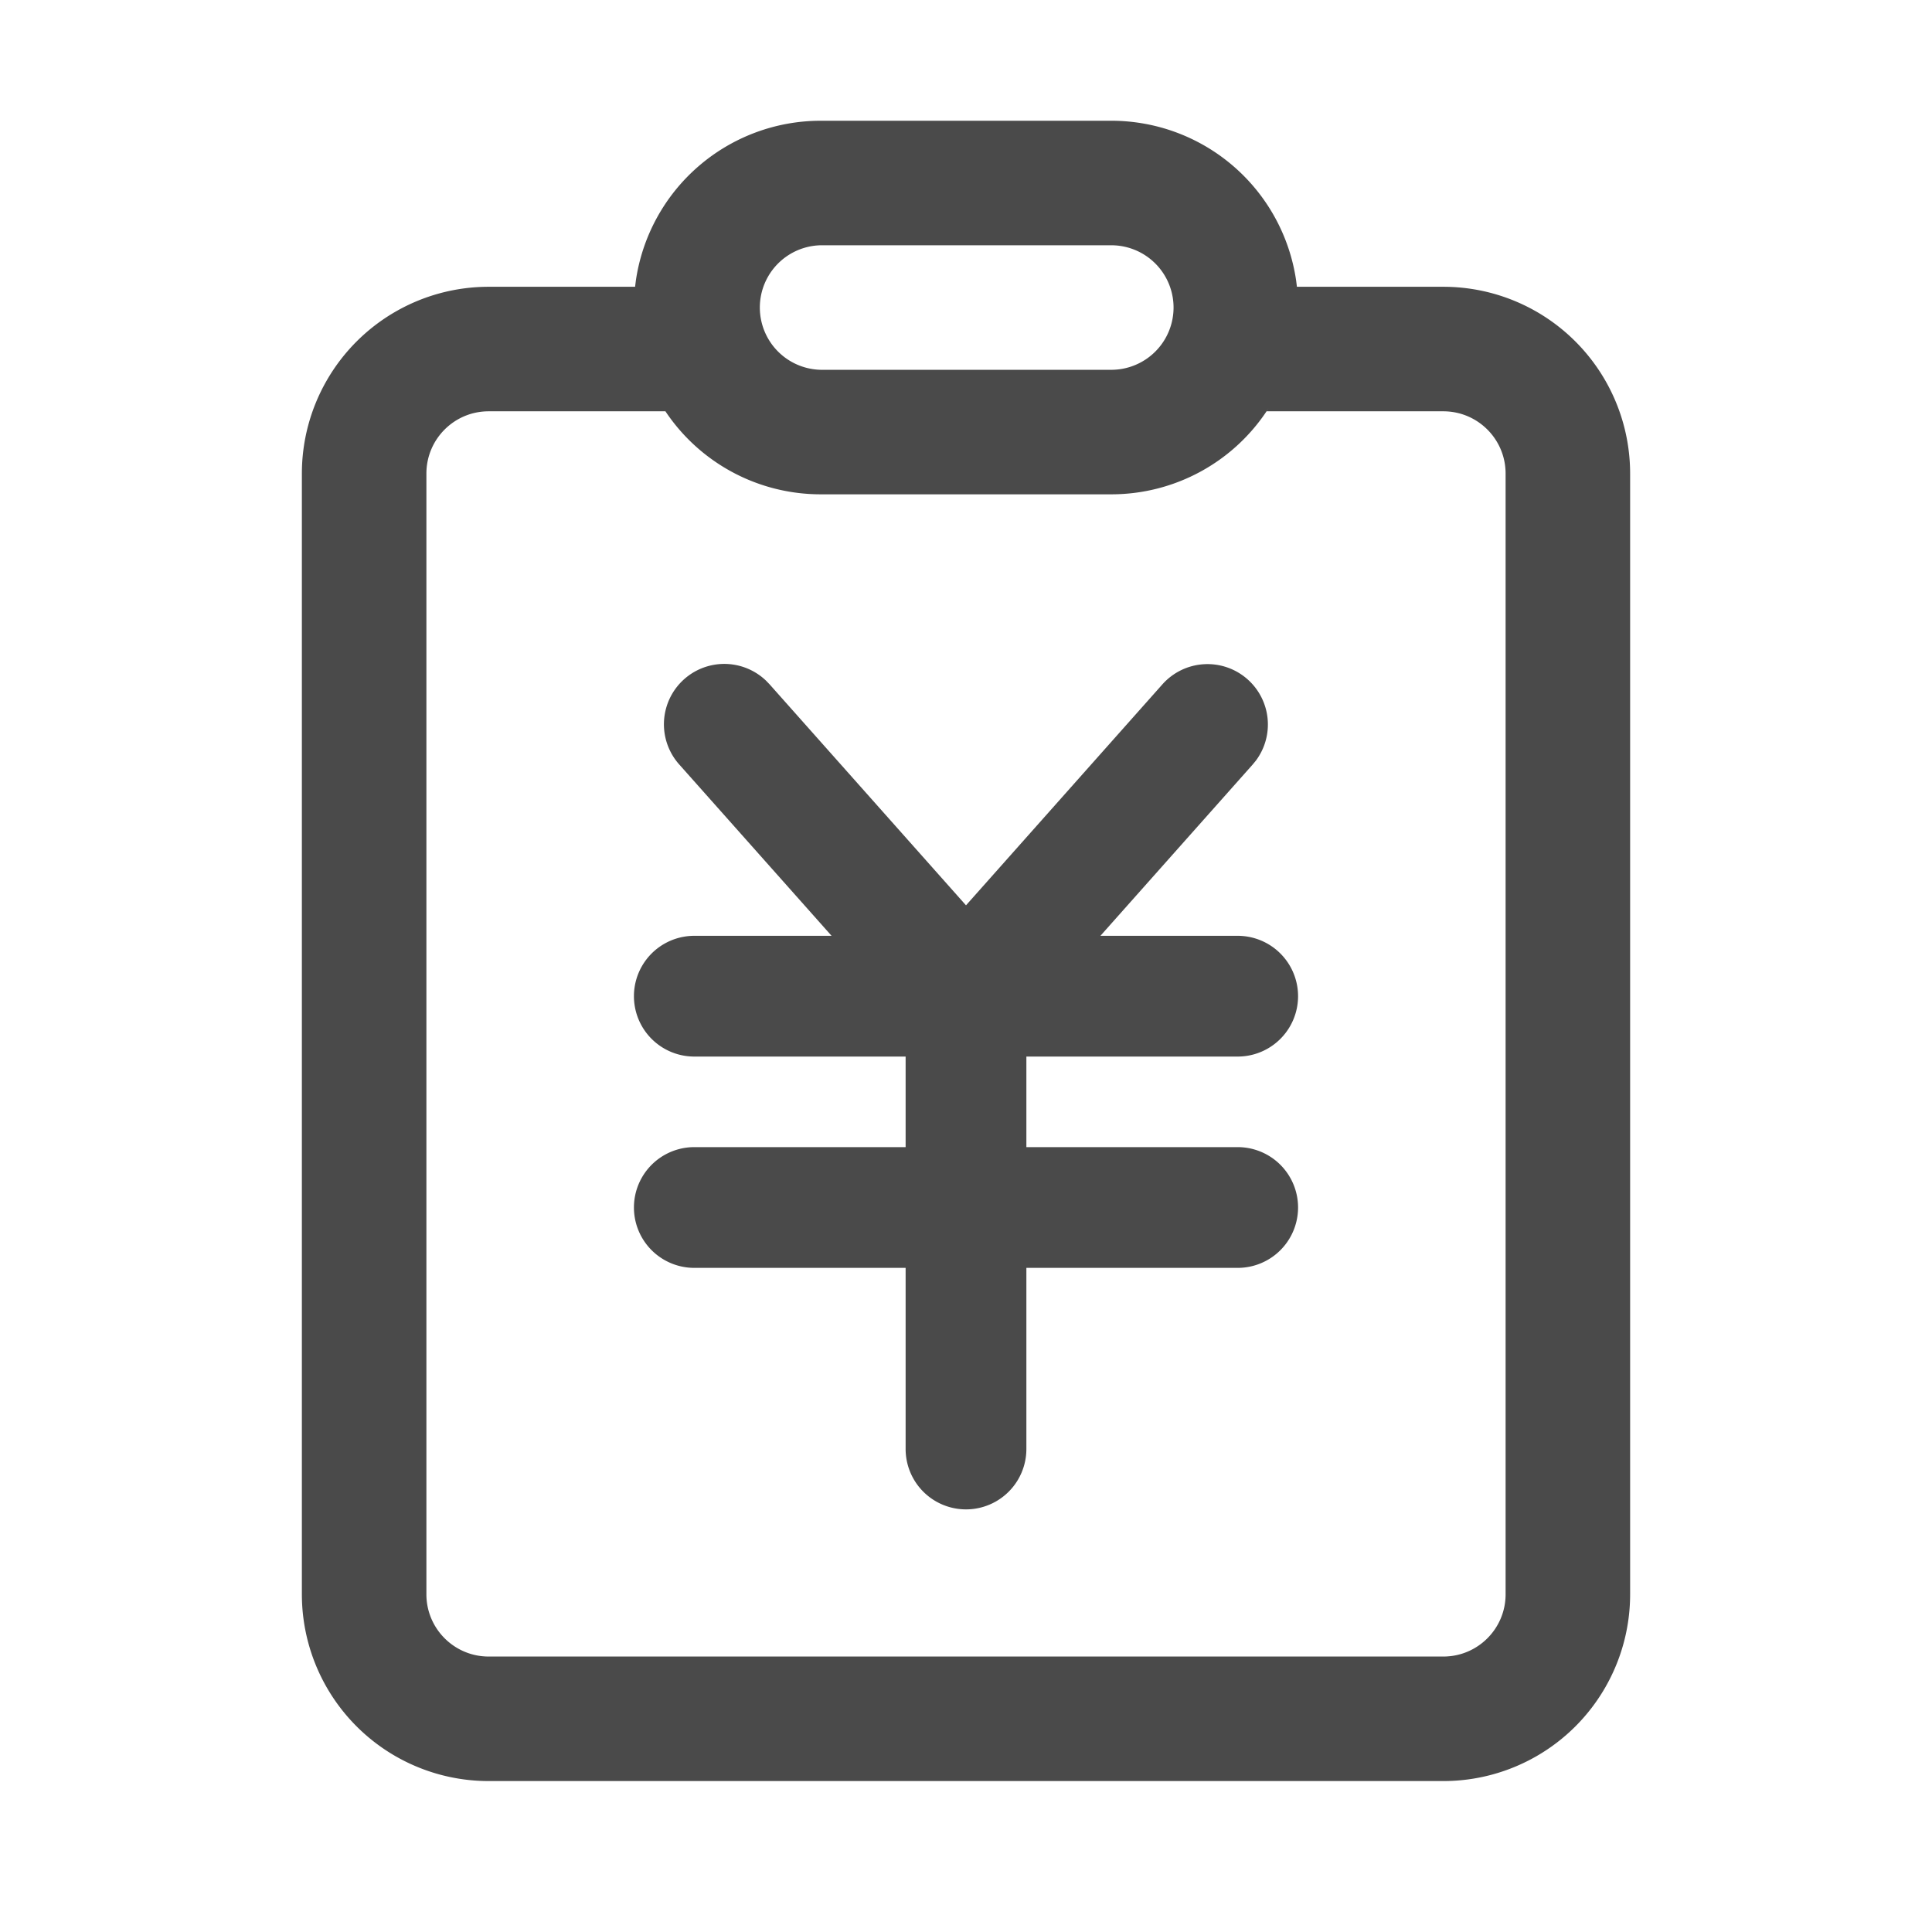 <?xml version="1.0" standalone="no"?><!DOCTYPE svg PUBLIC "-//W3C//DTD SVG 1.1//EN" "http://www.w3.org/Graphics/SVG/1.1/DTD/svg11.dtd"><svg t="1715059769825" class="icon" viewBox="0 0 1024 1024" version="1.1" xmlns="http://www.w3.org/2000/svg" p-id="5357" xmlns:xlink="http://www.w3.org/1999/xlink" width="200" height="200"><path d="M589.008 64a99.008 99.008 0 0 1 98 84.88l0.384 3.12h77.6A99.008 99.008 0 0 1 864 251.008v594A98.992 98.992 0 0 1 764.992 944H259.024A98.992 98.992 0 0 1 160 845.008V251.008A99.008 99.008 0 0 1 259.008 152h77.6l0.416-3.312A99.024 99.024 0 0 1 434.992 64h154z m83.248 152.544a98.912 98.912 0 0 1-83.248 45.456h-154.016a98.912 98.912 0 0 1-83.248-45.44l0.928 1.44h-93.68c-18.224 0-32.992 14.768-32.992 33.008v594c0 18.208 14.784 32.992 33.008 32.992h506c18.224 0 32.992-14.768 32.992-32.992V251.008c0-18.24-14.768-33.008-33.008-33.008h-93.664l0.928-1.44z m-10.992 143.536a32 32 0 0 1 4.4 43.04l-1.76 2.144L583.248 496H656a32 32 0 1 1 0 64h-112v48h112a32 32 0 1 1 0 64h-112v96a32 32 0 1 1-64 0v-96h-112a32 32 0 1 1 0-64h112v-48h-112a32 32 0 1 1 0-64h72.752l-80.672-90.736a32 32 0 0 1 45.92-44.512l1.92 1.984L512 479.84l104.08-117.104a32 32 0 0 1 45.184-2.656z m-72.272-230.08h-153.984a33.008 33.008 0 0 0 0 66h154a32.992 32.992 0 1 0 0-66z" fill="#4A4A4A" p-id="5358"></path></svg>